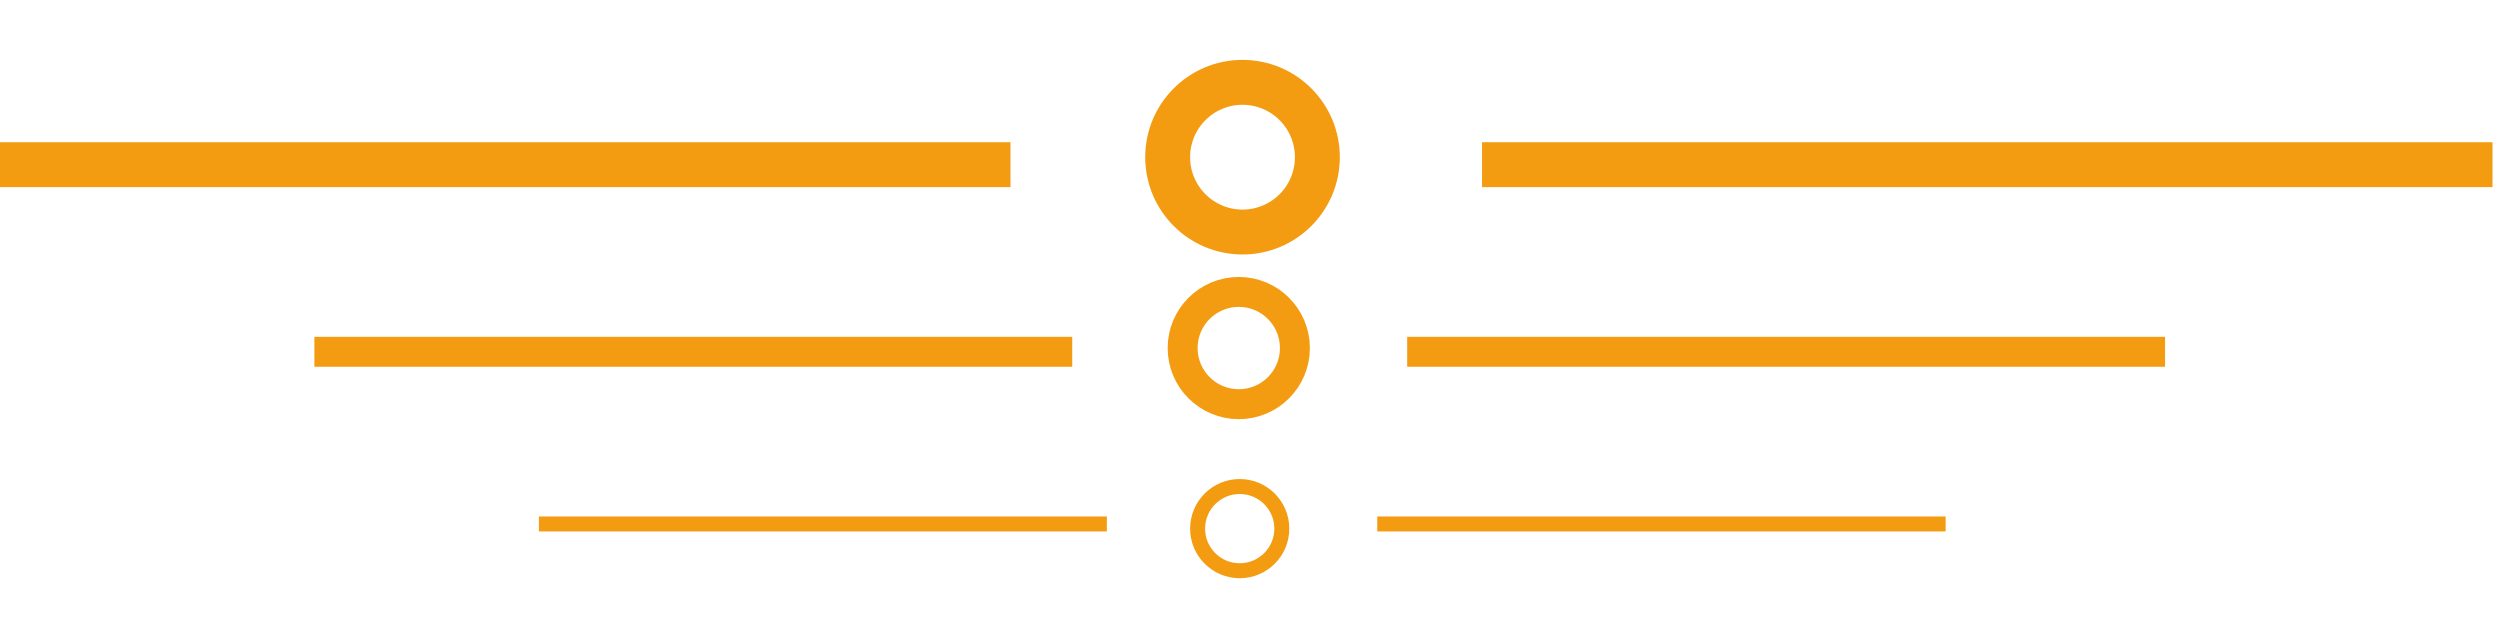 <svg 
 xmlns="http://www.w3.org/2000/svg"
 xmlns:xlink="http://www.w3.org/1999/xlink"
 width="167px" height="42px">
<path fill-rule="evenodd"  stroke-width="1px" stroke="rgb(243, 156, 18)" fill-opacity="0" fill="rgb(249, 249, 249)"
 d="M82.812,32.500 C84.366,32.500 85.625,33.759 85.625,35.312 C85.625,36.866 84.366,38.125 82.812,38.125 C81.259,38.125 80.000,36.866 80.000,35.312 C80.000,33.759 81.259,32.500 82.812,32.500 Z"/>
<path fill-rule="evenodd"  fill="rgb(243, 156, 18)"
 d="M92.000,34.500 L129.969,34.500 L129.969,35.500 L92.000,35.500 L92.000,34.500 Z"/>
<path fill-rule="evenodd"  fill="rgb(243, 156, 18)"
 d="M36.000,34.500 L73.937,34.500 L73.937,35.500 L36.000,35.500 L36.000,34.500 Z"/>
<path fill-rule="evenodd"  stroke-width="2px" stroke="rgb(243, 156, 18)" fill-opacity="0" fill="rgb(249, 249, 249)"
 d="M82.750,19.500 C84.821,19.500 86.500,21.179 86.500,23.250 C86.500,25.321 84.821,27.000 82.750,27.000 C80.679,27.000 79.000,25.321 79.000,23.250 C79.000,21.179 80.679,19.500 82.750,19.500 Z"/>
<path fill-rule="evenodd"  fill="rgb(243, 156, 18)"
 d="M94.000,22.500 L144.625,22.500 L144.625,24.500 L94.000,24.500 L94.000,22.500 Z"/>
<path fill-rule="evenodd"  fill="rgb(243, 156, 18)"
 d="M21.000,22.500 L71.625,22.500 L71.625,24.500 L21.000,24.500 L21.000,22.500 Z"/>
<path fill-rule="evenodd"  stroke-width="3px" stroke="rgb(243, 156, 18)" fill-opacity="0" fill="rgb(249, 249, 249)"
 d="M83.000,5.500 C85.761,5.500 88.000,7.738 88.000,10.500 C88.000,13.261 85.761,15.500 83.000,15.500 C80.239,15.500 78.000,13.261 78.000,10.500 C78.000,7.738 80.239,5.500 83.000,5.500 Z"/>
<path fill-rule="evenodd"  fill="rgb(243, 156, 18)"
 d="M99.000,9.500 L166.500,9.500 L166.500,12.500 L99.000,12.500 L99.000,9.500 Z"/>
<path fill-rule="evenodd"  fill="rgb(243, 156, 18)"
 d="M-0.000,9.500 L67.500,9.500 L67.500,12.500 L-0.000,12.500 L-0.000,9.500 Z"/>
</svg>